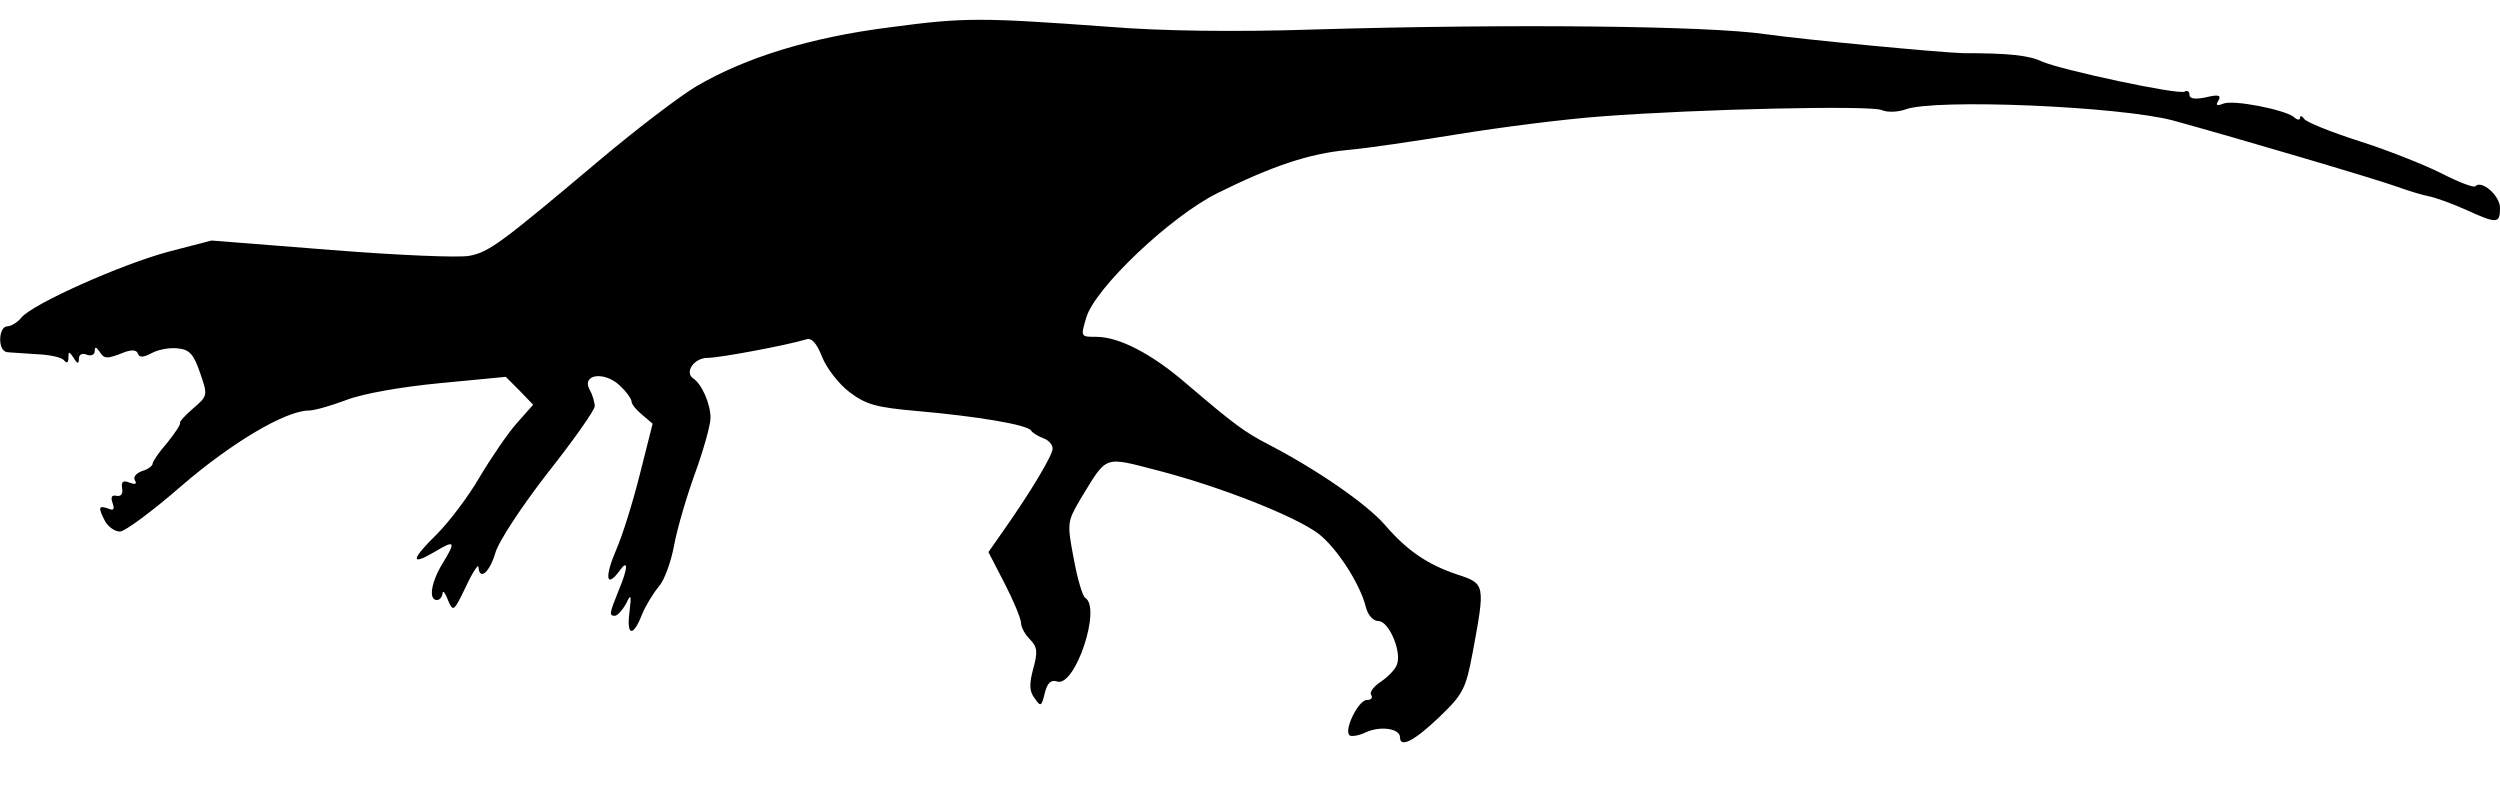 <svg xmlns="http://www.w3.org/2000/svg" xmlns:dc="http://dublincore.org/documents/dcmi-terms/" height="152pt" version="1" viewBox="0 0 475 152" width="475pt"><path d="M169 5.2c-15 1.9-27.3 5.7-36.7 11.2-3.2 1.9-11.6 8.3-18.7 14.3-18.4 15.5-20.7 17.2-24.4 17.9-1.9.4-13.6-.1-26.2-1.1l-22.8-1.8-8.1 2.1c-9 2.4-25.8 9.9-28 12.5-.7.9-2 1.7-2.7 1.7-1.7 0-1.9 4.6-.1 4.9.6.1 3.2.2 5.7.4 2.5.1 4.8.6 5.2 1.2.5.6.8.4.8-.5 0-1.3.1-1.3 1 0 .7 1.2 1 1.2 1 .1 0-.7.6-1.1 1.5-.7.8.3 1.5 0 1.5-.7 0-.9.3-.8.9.1.9 1.4 1.3 1.5 4.8.1 1.4-.5 2.3-.4 2.5.3.3.8 1.1.7 2.6-.1 1.3-.7 3.5-1.1 5-.9 2.2.2 3 1.1 4.2 4.6 1.5 4.3 1.5 4.4-1.3 6.8-1.5 1.3-2.6 2.5-2.5 2.7.2.3-.9 1.9-2.4 3.8-1.6 1.8-2.8 3.6-2.8 4 0 .4-.9 1.1-2 1.4-1.1.4-1.7 1.1-1.4 1.7.5.8.1.9-1 .5-1.2-.5-1.6-.2-1.4 1.1.2 1-.2 1.6-1.1 1.4-.9-.2-1.1.3-.7 1.4.4 1.2.2 1.5-.9 1-1.8-.6-1.9-.2-.5 2.5.6 1 1.8 1.9 2.8 1.9.9 0 6.2-3.9 11.7-8.7C44 84.1 54.3 78 58.7 78c1 0 4.2-.9 7.1-2 3.1-1.2 10.4-2.5 17.8-3.2l12.5-1.2 2.6 2.6 2.6 2.7-3.1 3.5c-1.7 1.9-4.9 6.6-7.1 10.3-2.2 3.8-5.9 8.6-8.1 10.8-4.9 4.8-5.1 6.1-.5 3.4 4-2.4 4.2-2.1 1.5 2.3-2.1 3.5-2.6 6.8-1 6.8.6 0 1-.6 1.1-1.3 0-.6.5-.1 1 1.3 1 2.3 1.1 2.3 3.4-2.5 1.3-2.8 2.4-4.4 2.4-3.8.2 2.7 2.1 1.1 3.2-2.6.6-2.2 5.1-9 10-15.3 4.9-6.2 8.9-11.9 8.9-12.6 0-.7-.4-2.2-1-3.2-1.5-2.9 2.8-3.5 5.7-.8 1.3 1.2 2.3 2.6 2.3 3.1s.9 1.6 2 2.5l2 1.7-2.4 9.5c-1.3 5.2-3.3 11.7-4.5 14.4-2.2 5.1-2 7.5.5 4.2 1.8-2.6 1.8-.8-.1 3.7-1.7 4.2-1.8 4.7-.7 4.7.5 0 1.4-1 2.1-2.2 1-2.1 1.1-1.9.7 1.5-.6 4.6.7 4.8 2.4.4.7-1.7 2.2-4.1 3.2-5.3 1-1.1 2.3-4.6 2.9-7.9.6-3.2 2.4-9.3 4-13.7 1.6-4.4 2.9-9.1 2.9-10.4 0-2.7-1.7-6.5-3.3-7.5-1.7-1.2.2-3.9 2.7-3.9 2.3 0 15.1-2.4 18.7-3.5 1.1-.4 2 .6 3.1 3.3.8 2.1 3.2 5.2 5.2 6.7 3.2 2.4 5 2.9 12.9 3.6 11.4 1 20.9 2.6 21.6 3.7.3.5 1.4 1.1 2.4 1.5.9.3 1.7 1.2 1.7 1.9 0 1.3-4 8-9.4 15.7l-2.8 4 3.1 6c1.7 3.3 3.1 6.7 3.1 7.5 0 .8.8 2.2 1.7 3.1 1.4 1.4 1.5 2.4.6 5.6-.8 3-.7 4.3.3 5.6 1.1 1.6 1.3 1.6 1.9-1 .5-2 1.2-2.6 2.4-2.2 3.4 1 8.4-14 5.3-15.9-.5-.3-1.5-3.6-2.2-7.5-1.3-6.8-1.2-7 1.3-11.3 5.2-8.5 4.2-8.1 15.1-5.3 11.8 3.1 25.7 8.6 30.1 11.9 3.5 2.7 7.9 9.5 9 13.9.4 1.6 1.4 2.7 2.4 2.7 2 0 4.5 5.9 3.5 8.3-.3.9-1.7 2.3-3 3.2-1.4.9-2.2 2-1.9 2.5.4.6 0 1-.8 1-1.6 0-4.4 5.7-3.3 6.7.3.3 1.8.1 3.2-.6 2.7-1.2 6.4-.7 6.4 1 0 2.1 2.8.6 7.4-3.8 4.6-4.4 5.1-5.4 6.4-12.3 2.4-12.9 2.4-13.1-2.8-14.8-5.7-1.9-9.6-4.5-13.9-9.5-3.5-4-12.8-10.4-21.8-15.1-5-2.6-6.6-3.8-16-11.8-6.5-5.6-12.7-8.8-17-8.8-3 0-3 0-1.9-3.7 1.7-5.6 15.9-19.1 24.9-23.6 10.5-5.2 17.4-7.5 24.7-8.2 3.6-.3 13-1.7 21-3s20.4-2.9 27.5-3.4c18.5-1.4 50.6-2.1 53-1.2 1.1.5 3.1.4 4.5-.1 5.5-2.1 40.8-.6 50.9 2.1 12 3.3 38.5 11.1 42.6 12.6 2.2.8 4.9 1.6 6 1.8 1.1.2 4.2 1.3 6.9 2.5 6.1 2.8 6.6 2.7 6.6-.3 0-2.3-3.5-5.4-4.7-4.1-.3.3-3.2-.8-6.5-2.5-3.2-1.6-10.2-4.4-15.6-6.1-5.3-1.7-10-3.6-10.4-4.2-.4-.6-.8-.7-.8-.2 0 .5-.6.4-1.2-.2-1.9-1.4-11.5-3.3-13.4-2.5-1.2.5-1.5.3-.9-.6.6-1 0-1.2-2.4-.6-2 .4-3.1.3-3.1-.5 0-.6-.4-.9-.9-.6-1.1.7-23.4-4.1-27.1-5.7-2.5-1.2-6.4-1.6-15-1.6-4.2-.1-30.6-2.6-37.5-3.6-10.8-1.6-48.4-2-85.7-.9-15.1.5-29.2.3-39-.5-24.7-1.8-27.6-1.8-41.8.1z"/></svg>
